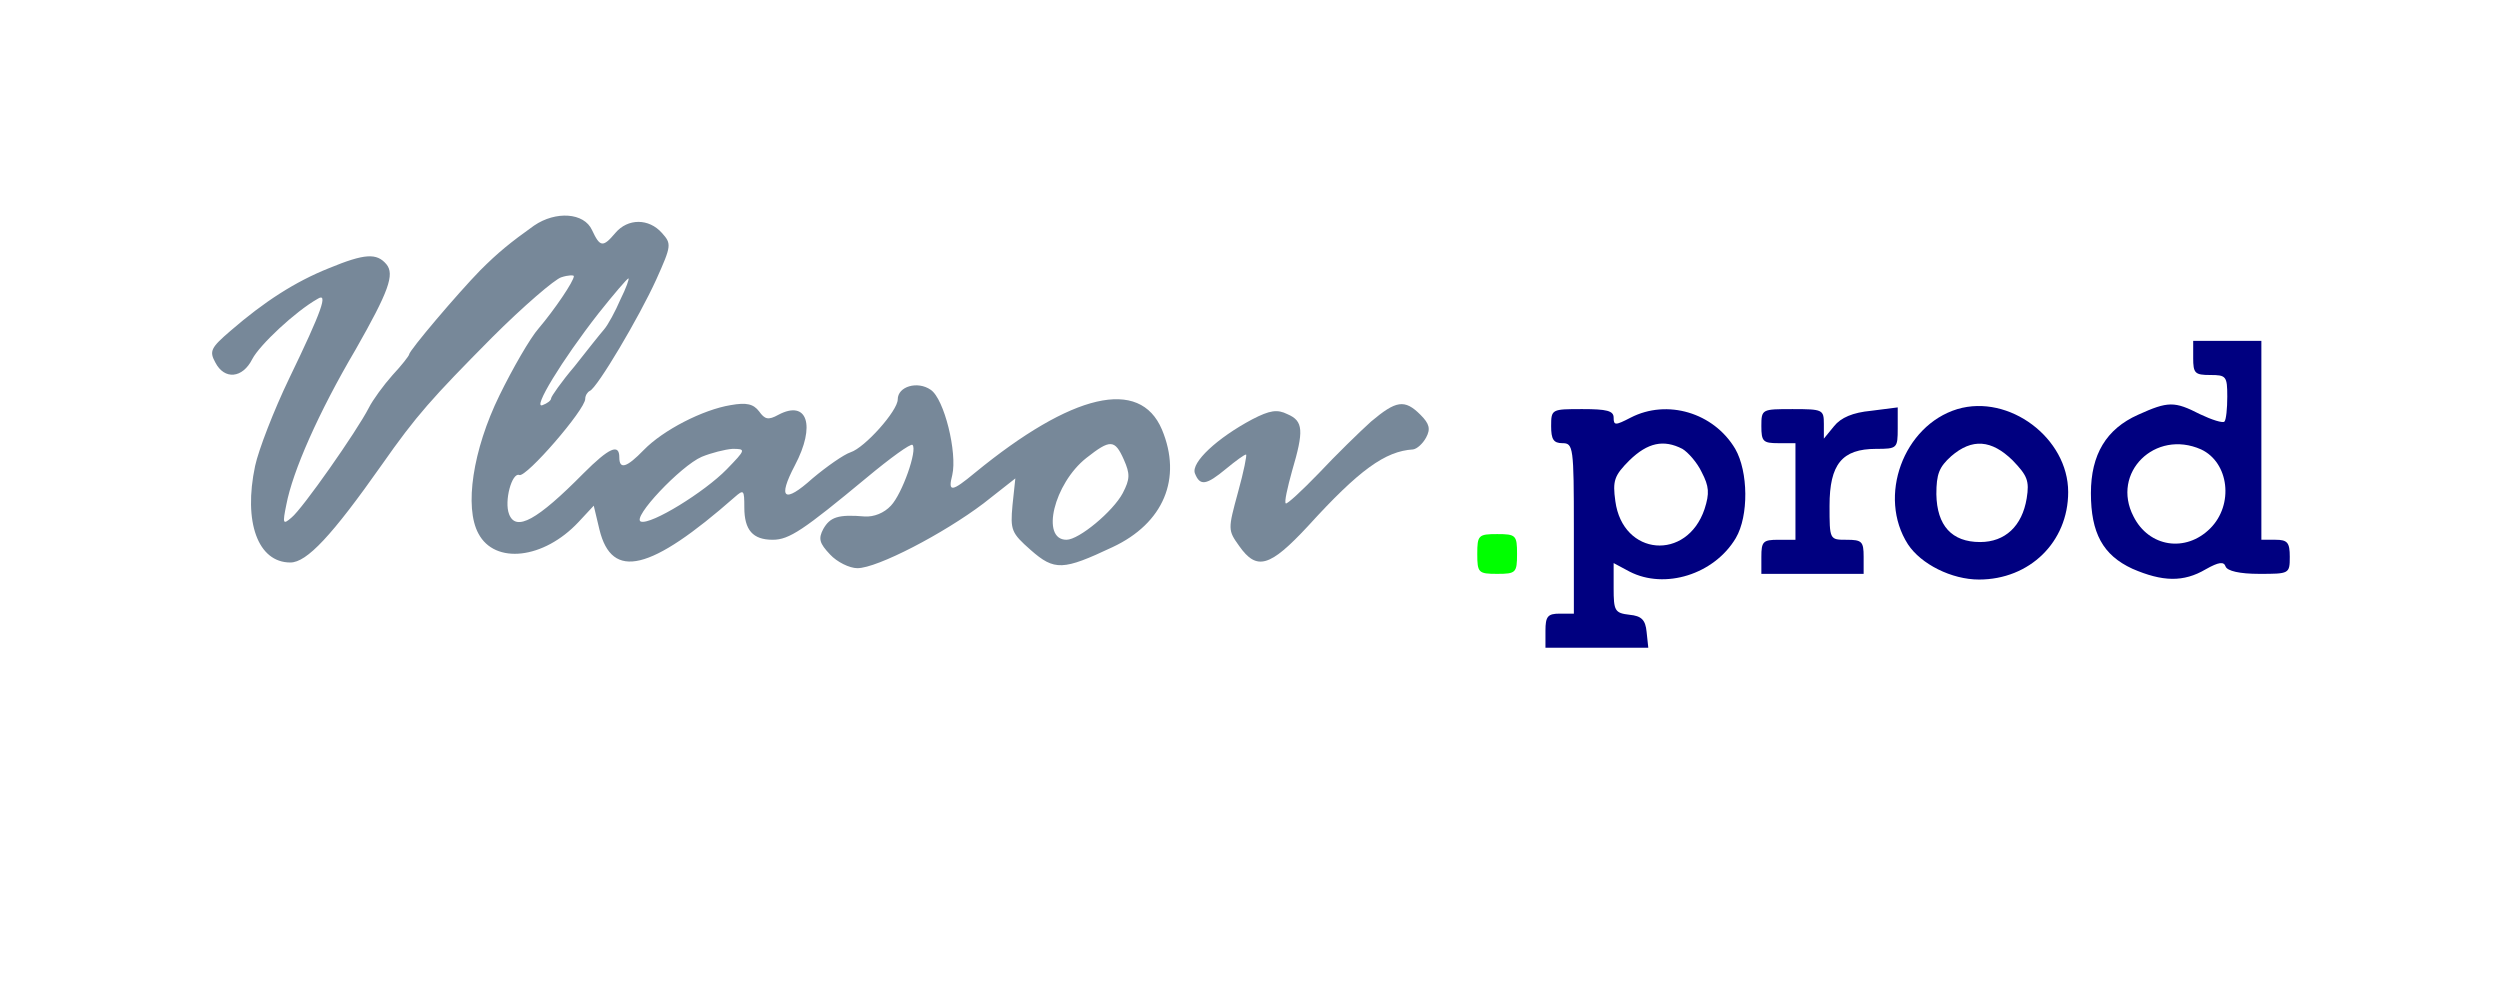 <?xml version="1.0" standalone="no"?>
<!DOCTYPE svg>
<svg version="1.0" xmlns="http://www.w3.org/2000/svg"
 width="150px" height="60px" viewBox="0 0 380 176"
 preserveAspectRatio="xMidYMid meet">

<g transform="translate(0,176) scale(0.1,-0.1)"
fill="#000080" stroke="none"> 
<path fill="#778899" d="M640 1363 c-42 -30 -63 -47 -95 -79 -39 -40 -125 -141 -125 -148 0
-2 -13 -19 -29 -36 -16 -18 -35 -44 -42 -58 -21 -41 -117 -178 -136 -193 -15
-13 -16 -11 -9 23 11 58 56 161 122 273 58 102 69 132 54 150 -17 20 -38 19
-101 -7 -60 -24 -114 -59 -173 -110 -35 -30 -38 -36 -27 -56 16 -31 48 -28 65
6 13 25 76 84 115 106 19 12 8 -20 -50 -140 -27 -56 -54 -126 -60 -154 -21
-99 5 -170 62 -170 29 0 73 47 161 172 61 87 88 117 194 224 55 55 111 103
122 106 12 4 22 4 22 2 0 -9 -34 -59 -62 -92 -15 -17 -46 -71 -69 -118 -47
-96 -62 -197 -37 -243 29 -55 115 -45 176 20 l27 29 10 -42 c22 -90 90 -73
238 57 16 14 17 13 17 -18 0 -40 15 -57 50 -57 29 0 54 17 165 109 42 35 78
61 81 58 9 -9 -18 -86 -38 -107 -12 -13 -30 -20 -46 -19 -47 4 -61 -1 -73 -22
-9 -17 -7 -25 12 -45 12 -13 34 -24 48 -24 35 0 152 61 222 114 l56 44 -5 -47
c-4 -44 -2 -49 32 -79 42 -37 57 -36 144 5 90 42 123 121 87 207 -39 92 -158
64 -329 -76 -41 -34 -48 -35 -40 -4 9 39 -14 134 -38 150 -23 16 -58 6 -58
-17 0 -20 -58 -85 -83 -93 -12 -4 -42 -25 -67 -46 -50 -45 -62 -36 -31 23 37
70 22 116 -29 89 -18 -10 -24 -8 -34 6 -10 13 -22 16 -50 11 -49 -8 -119 -44
-153 -79 -30 -31 -43 -35 -43 -13 0 25 -18 17 -63 -28 -82 -83 -119 -103 -131
-72 -9 23 5 74 18 69 12 -5 116 115 116 134 0 6 4 12 8 14 13 5 87 130 117
196 27 60 27 63 10 82 -23 26 -60 26 -82 0 -22 -26 -27 -25 -41 5 -14 31 -64
34 -102 8z m152 -130 c-9 -21 -22 -45 -29 -53 -7 -8 -30 -37 -52 -65 -23 -27
-41 -53 -41 -56 0 -4 -7 -9 -15 -12 -19 -8 34 79 98 161 27 34 51 62 53 62 2
0 -4 -17 -14 -37z m886 -282 c11 -25 11 -34 -2 -59 -17 -32 -77 -82 -99 -82
-46 0 -22 99 35 144 42 33 50 33 66 -3z m-699 -17 c-39 -40 -133 -98 -151 -92
-17 6 70 98 107 114 17 7 41 13 54 14 24 0 24 -1 -10 -36z"/>
<path fill="#778899" d="M2113 1018 c-20 -18 -62 -59 -92 -91 -30 -31 -56 -55 -58 -53 -3 2 3
28 11 57 21 71 20 88 -8 100 -18 9 -31 7 -62 -9 -62 -33 -108 -76 -101 -95 9
-23 20 -21 55 8 17 14 32 25 35 25 2 0 -4 -30 -14 -66 -18 -66 -18 -67 2 -95
31 -44 54 -37 121 35 90 99 136 132 185 135 7 1 17 10 23 21 8 15 6 24 -10 40
-28 28 -43 25 -87 -12z"/>
<path d="M3560 1130 c0 -27 3 -30 30 -30 28 0 30 -2 30 -38 0 -21 -2 -41 -5
-44 -3 -3 -22 3 -43 13 -45 23 -56 23 -109 -1 -56 -25 -83 -70 -83 -138 0 -70
21 -109 73 -133 53 -23 90 -24 129 -1 23 13 32 14 35 5 3 -8 25 -13 59 -13 53
0 54 0 54 30 0 25 -4 30 -25 30 l-25 0 0 175 0 175 -60 0 -60 0 0 -30z m14
-161 c49 -23 58 -97 16 -139 -43 -43 -108 -33 -135 21 -40 77 38 154 119 118z"/>
<path d="M3145 1040 c-95 -29 -141 -154 -87 -238 23 -35 77 -62 125 -62 89 0
157 66 157 154 0 95 -104 173 -195 146z m97 -90 c26 -27 30 -36 25 -67 -8 -49
-38 -77 -82 -77 -50 0 -76 29 -77 84 0 36 5 48 26 67 37 32 71 29 108 -7z"/>
<path d="M2430 1010 c0 -23 4 -30 20 -30 19 0 20 -7 20 -150 l0 -150 -25 0
c-21 0 -25 -5 -25 -30 l0 -30 91 0 90 0 -3 28 c-2 21 -9 28 -30 30 -26 3 -28
7 -28 47 l0 44 28 -15 c62 -32 149 -5 187 59 23 39 22 117 -1 157 -38 64 -120
88 -184 55 -27 -14 -30 -14 -30 0 0 12 -12 15 -55 15 -54 0 -55 0 -55 -30z
m231 -40 c10 -6 26 -24 34 -41 13 -25 14 -37 5 -65 -31 -92 -144 -83 -157 14
-5 36 -2 45 25 72 32 31 60 37 93 20z"/>
<path d="M2800 1010 c0 -27 3 -30 30 -30 l30 0 0 -85 0 -85 -30 0 c-27 0 -30
-3 -30 -30 l0 -30 90 0 90 0 0 30 c0 27 -3 30 -30 30 -30 0 -30 0 -30 60 0 73
22 100 82 100 37 0 38 1 38 36 l0 37 -47 -6 c-32 -3 -53 -12 -65 -27 l-18 -22
0 26 c0 25 -2 26 -55 26 -54 0 -55 0 -55 -30z"/>
<path fill="#00FF00" d="M2300 785 c0 -33 2 -35 35 -35 33 0 35 2 35 35 0 33 -2 35 -35 35
-33 0 -35 -2 -35 -35z"/>
</g>
</svg>
